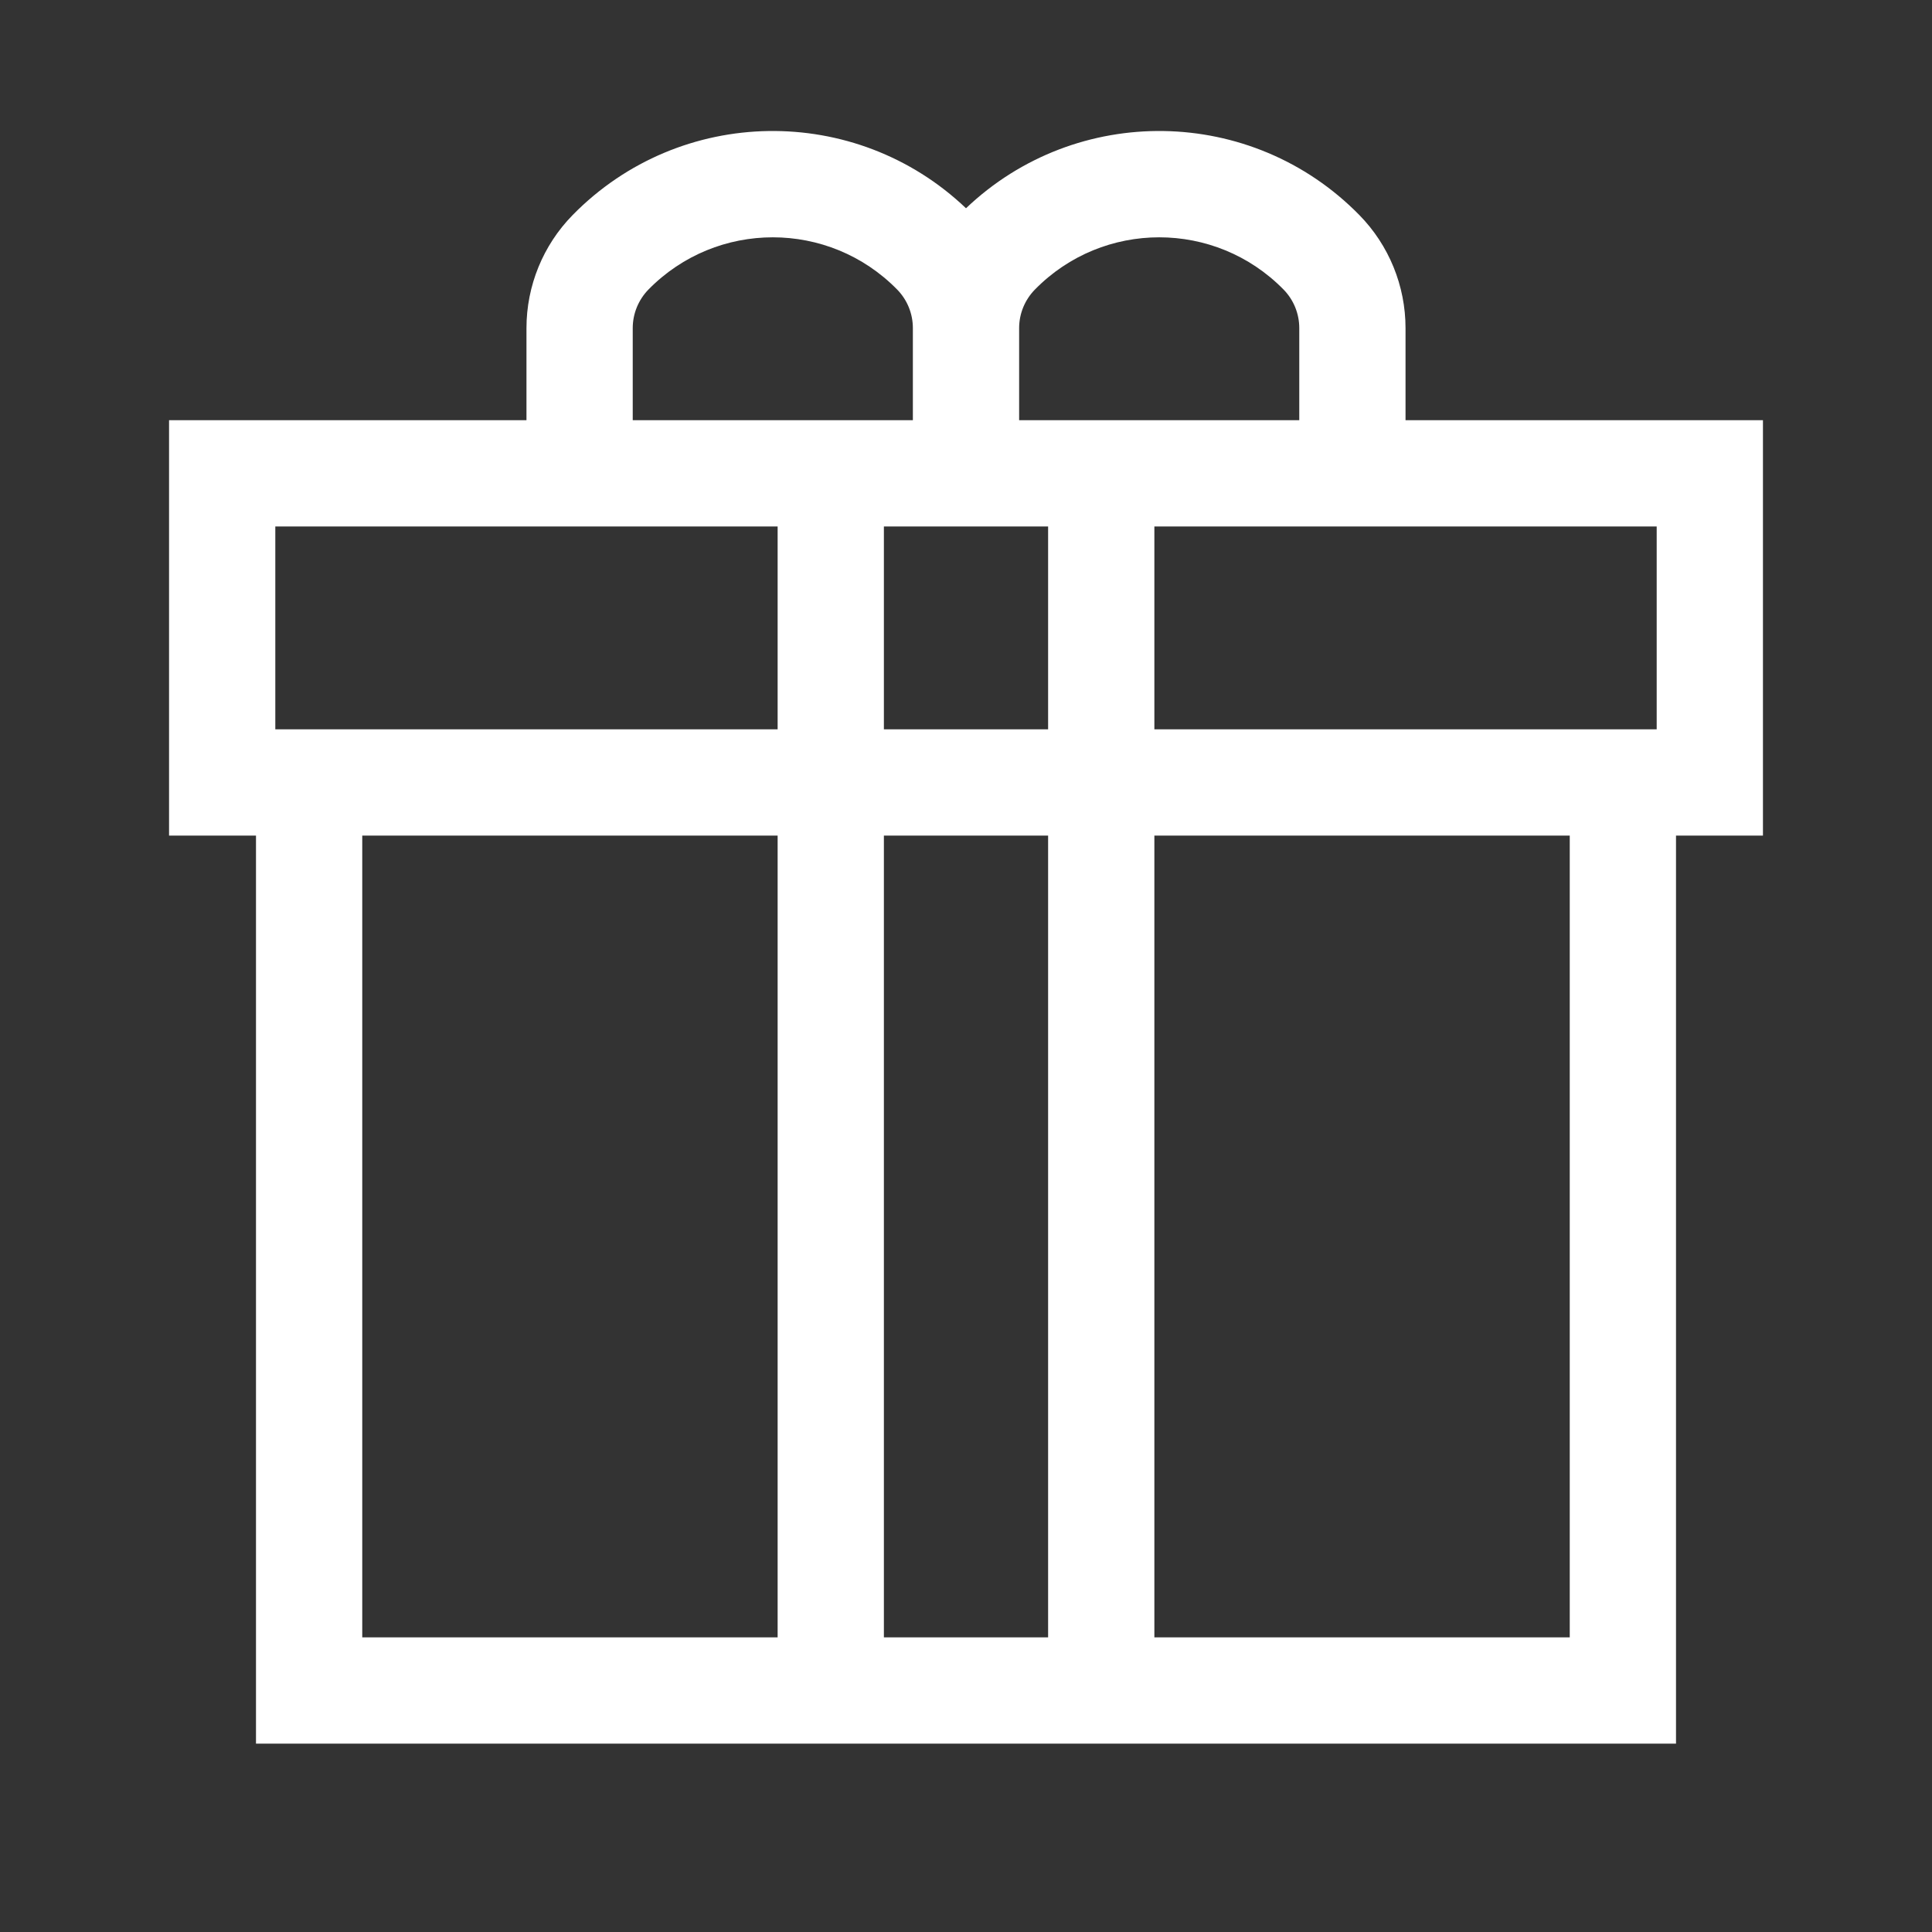 <svg width="24" height="24" viewBox="0 0 24 24" fill="none" xmlns="http://www.w3.org/2000/svg">
<rect x="0" y="0" width="24" height="24" fill="#333333" stroke="none"/>
<g clip-path="url(#clip0)">
<path fill-rule="evenodd" clip-rule="evenodd" d="M11.144 3.596C10.296 2.732 8.904 2.732 8.056 3.596C7.931 3.724 7.86 3.896 7.86 4.076V5.22H11.34V4.076C11.34 3.896 11.27 3.724 11.144 3.596ZM12 2.587C10.628 1.28 8.451 1.308 7.114 2.671C6.746 3.046 6.54 3.551 6.54 4.076V5.22H2.1V10.38H3.18V21.66H20.82V10.38H21.9V5.22H17.46V4.076C17.46 3.551 17.254 3.046 16.886 2.671C15.549 1.308 13.372 1.28 12 2.587ZM16.14 5.22V4.076C16.14 3.896 16.07 3.724 15.944 3.596C15.096 2.732 13.704 2.732 12.857 3.596C12.731 3.724 12.66 3.896 12.66 4.076V5.22H16.14ZM13.02 6.54H10.98V9.06H13.02V6.54ZM14.34 9.06V6.54H20.58V9.06H14.34ZM13.02 10.38H10.98V20.34H13.02V10.38ZM14.34 20.34V10.38H19.5V20.34H14.34ZM9.66 20.34V10.38H4.5V20.34H9.66ZM9.66 9.06V6.54H3.42V9.06H9.66Z" fill="white"/>
</g>
<defs>
<clipPath id="clip0">
<rect width="24" height="24" fill="white"/>
</clipPath>
</defs>
</svg>
